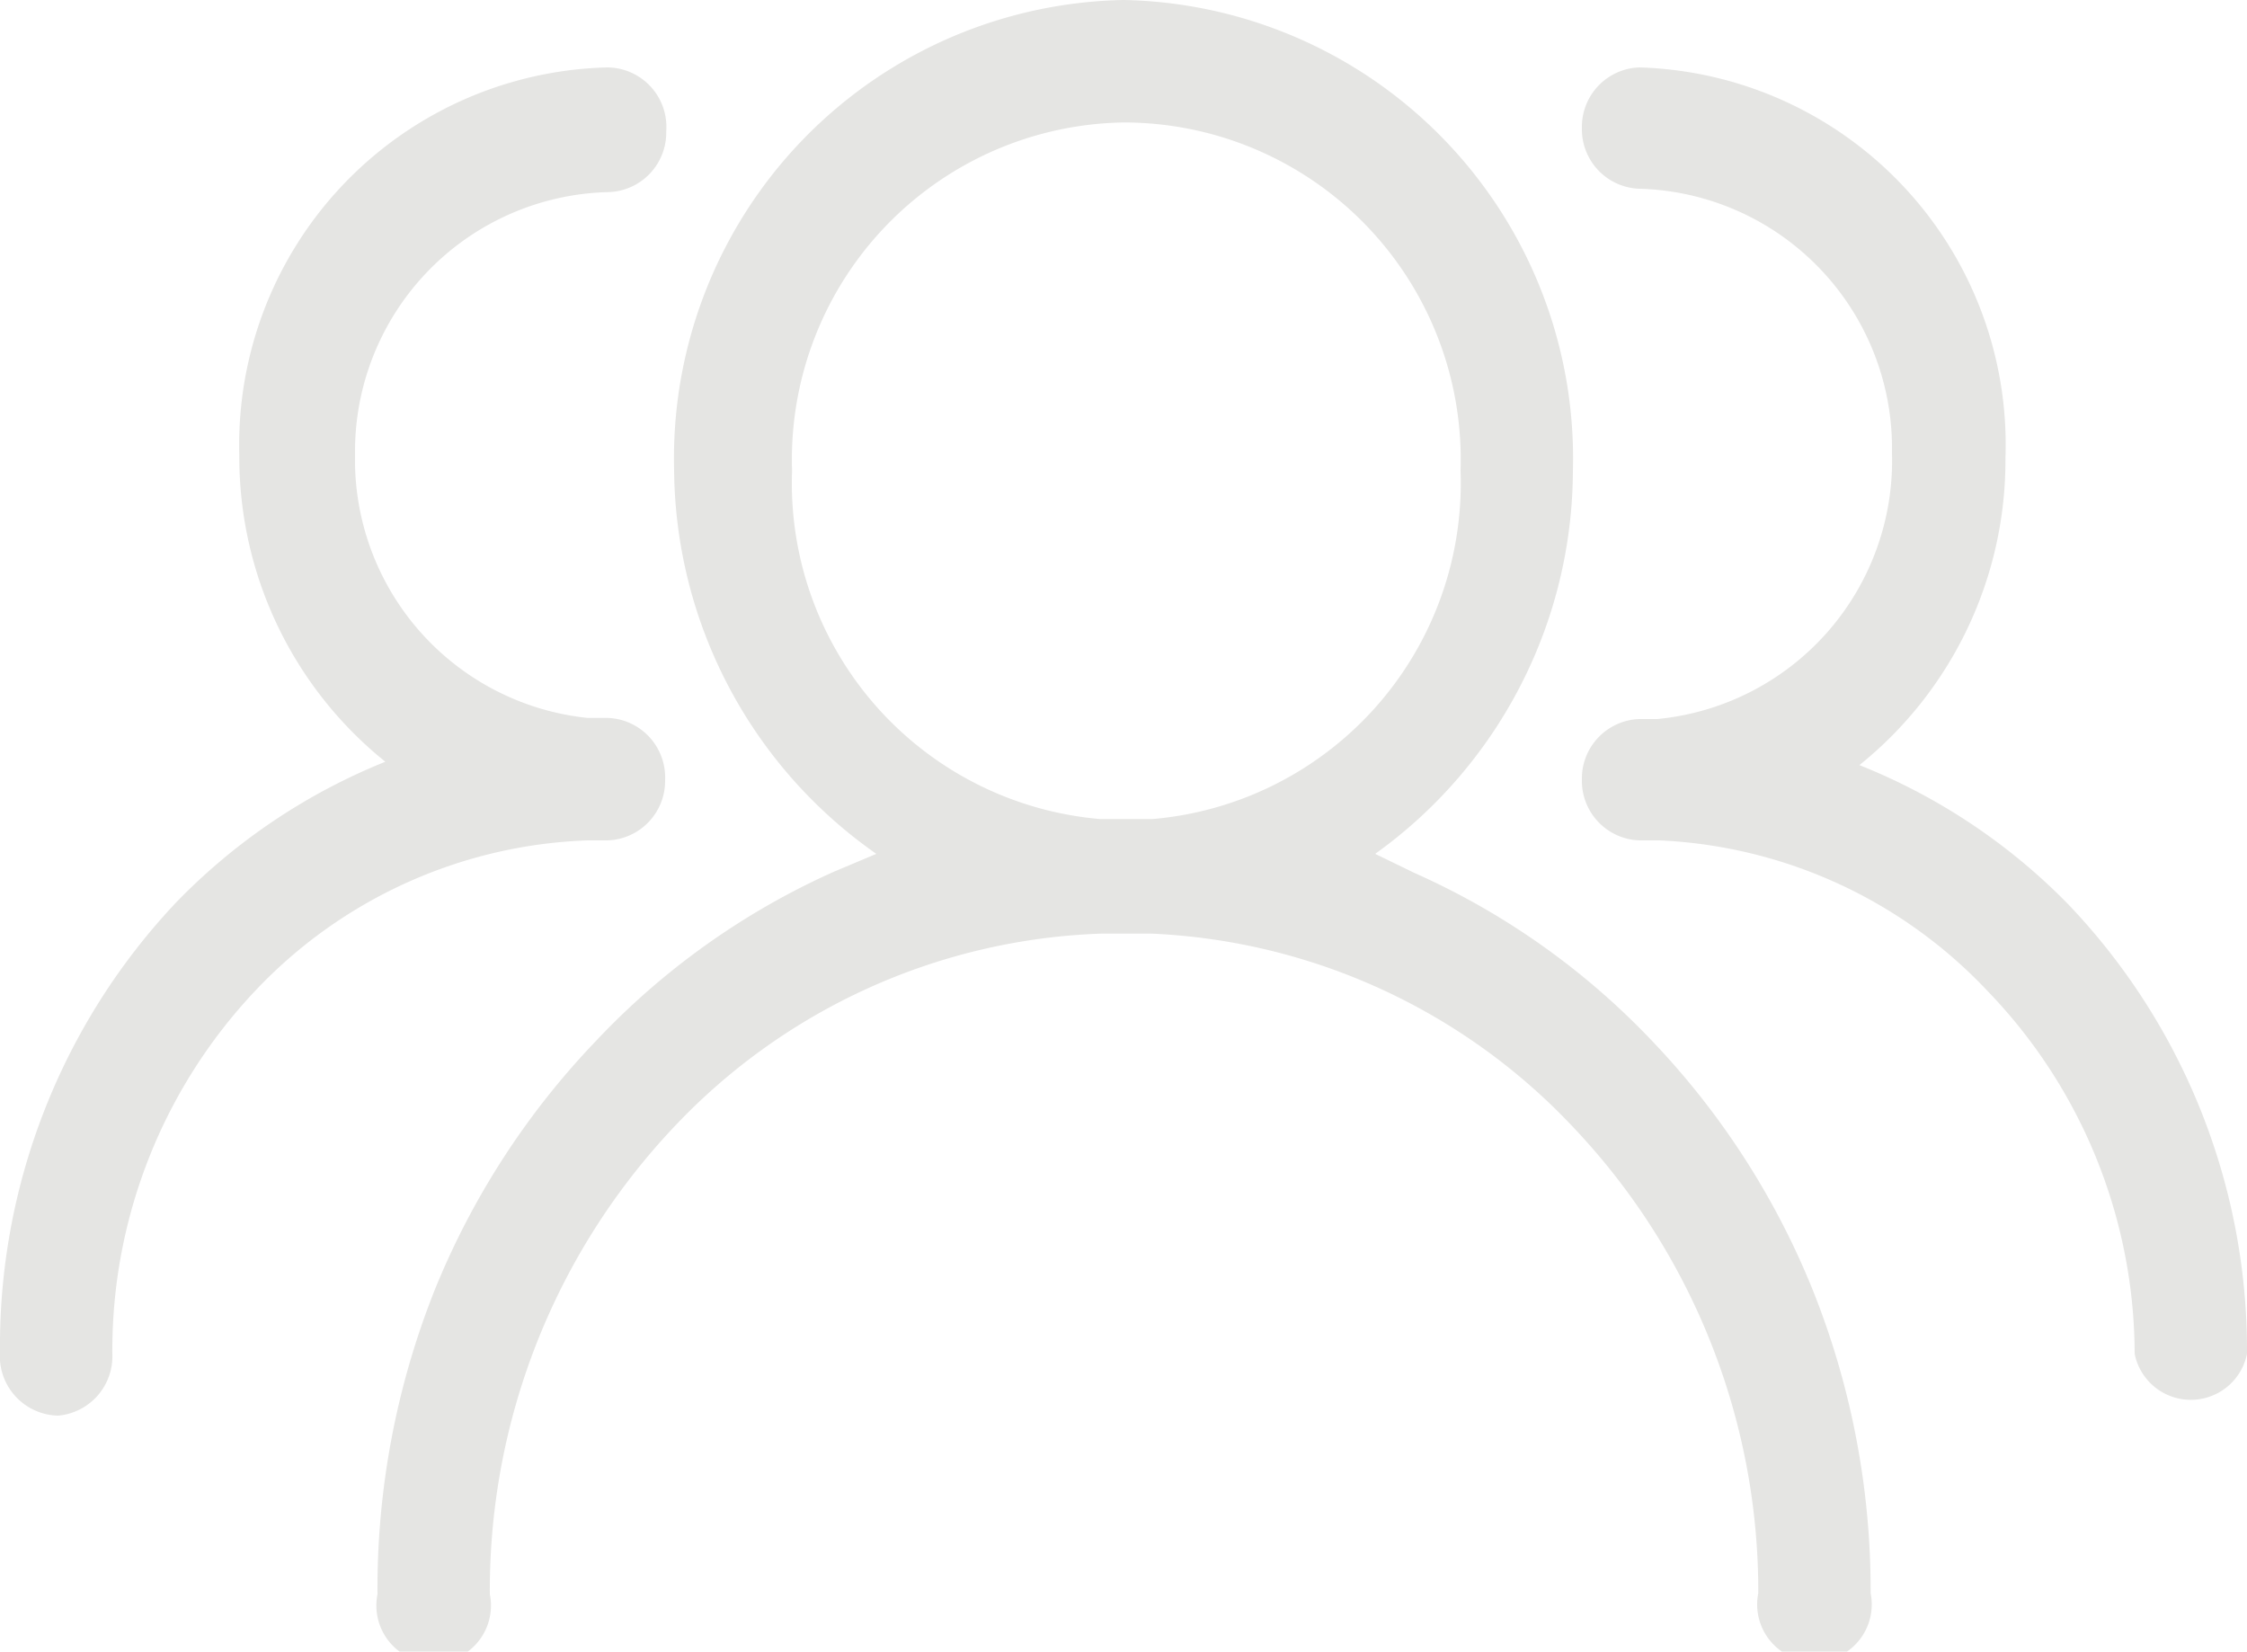 <svg id="图层_1" data-name="图层 1" xmlns="http://www.w3.org/2000/svg" viewBox="0 0 20 14.7"><defs><style>.cls-1{fill:#e5e5e3;}</style></defs><title>01关于</title><path class="cls-1" d="M7.8,9l-0.38.16A6.62,6.62,0,0,0,5.3,10.67a7,7,0,0,0-1.43,2.21,7.18,7.18,0,0,0-.51,2.71,0.51,0.51,0,1,0,1,0h0A6,6,0,0,1,6,11.43,5.48,5.48,0,0,1,9.8,9.71h0.45A5.48,5.48,0,0,1,14,11.43a6,6,0,0,1,1.65,4.15,0.51,0.51,0,1,0,1,0h0a7.18,7.18,0,0,0-.52-2.71,7,7,0,0,0-1.43-2.21,6.62,6.62,0,0,0-2.11-1.49L12.24,9A4.21,4.21,0,0,0,14,5.59,4.08,4.08,0,0,0,10,1.4h0A4.08,4.08,0,0,0,6,5.58H6A4.21,4.21,0,0,0,7.8,9h0ZM10,2.49a3,3,0,0,1,3,3.1h0a3,3,0,0,1-2.74,3.1H9.79a3,3,0,0,1-2.74-3.1A3,3,0,0,1,10,2.49h0ZM0.52,14A0.53,0.53,0,0,0,1,13.45H1a4.66,4.66,0,0,1,1.28-3.24A4.27,4.27,0,0,1,5.23,8.88H5.41a0.53,0.53,0,0,0,.51-0.54h0a0.53,0.53,0,0,0-.51-0.55H5.23A2.31,2.31,0,0,1,3.16,5.45,2.31,2.31,0,0,1,5.41,3.11a0.53,0.53,0,0,0,.52-0.54h0A0.53,0.53,0,0,0,5.41,2,3.36,3.36,0,0,0,2.13,5.45a3.48,3.48,0,0,0,1.3,2.73A5.39,5.39,0,0,0,1.57,9.43a5.75,5.75,0,0,0-1.57,4A0.53,0.53,0,0,0,.51,14h0ZM14.59,8.88h0.18a4.27,4.27,0,0,1,2.92,1.34A4.66,4.66,0,0,1,19,13.45a0.51,0.51,0,0,0,1,0h0a5.75,5.75,0,0,0-1.59-4,5.39,5.39,0,0,0-1.86-1.24,3.48,3.48,0,0,0,1.3-2.73A3.36,3.36,0,0,0,14.59,2h0a0.53,0.53,0,0,0-.51.54h0a0.53,0.53,0,0,0,.51.54h0a2.31,2.31,0,0,1,2.25,2.35A2.31,2.31,0,0,1,14.75,7.8H14.59a0.53,0.53,0,0,0-.51.54h0a0.53,0.53,0,0,0,.51.54h0Z" transform="translate(0 -1.4)"/></svg>